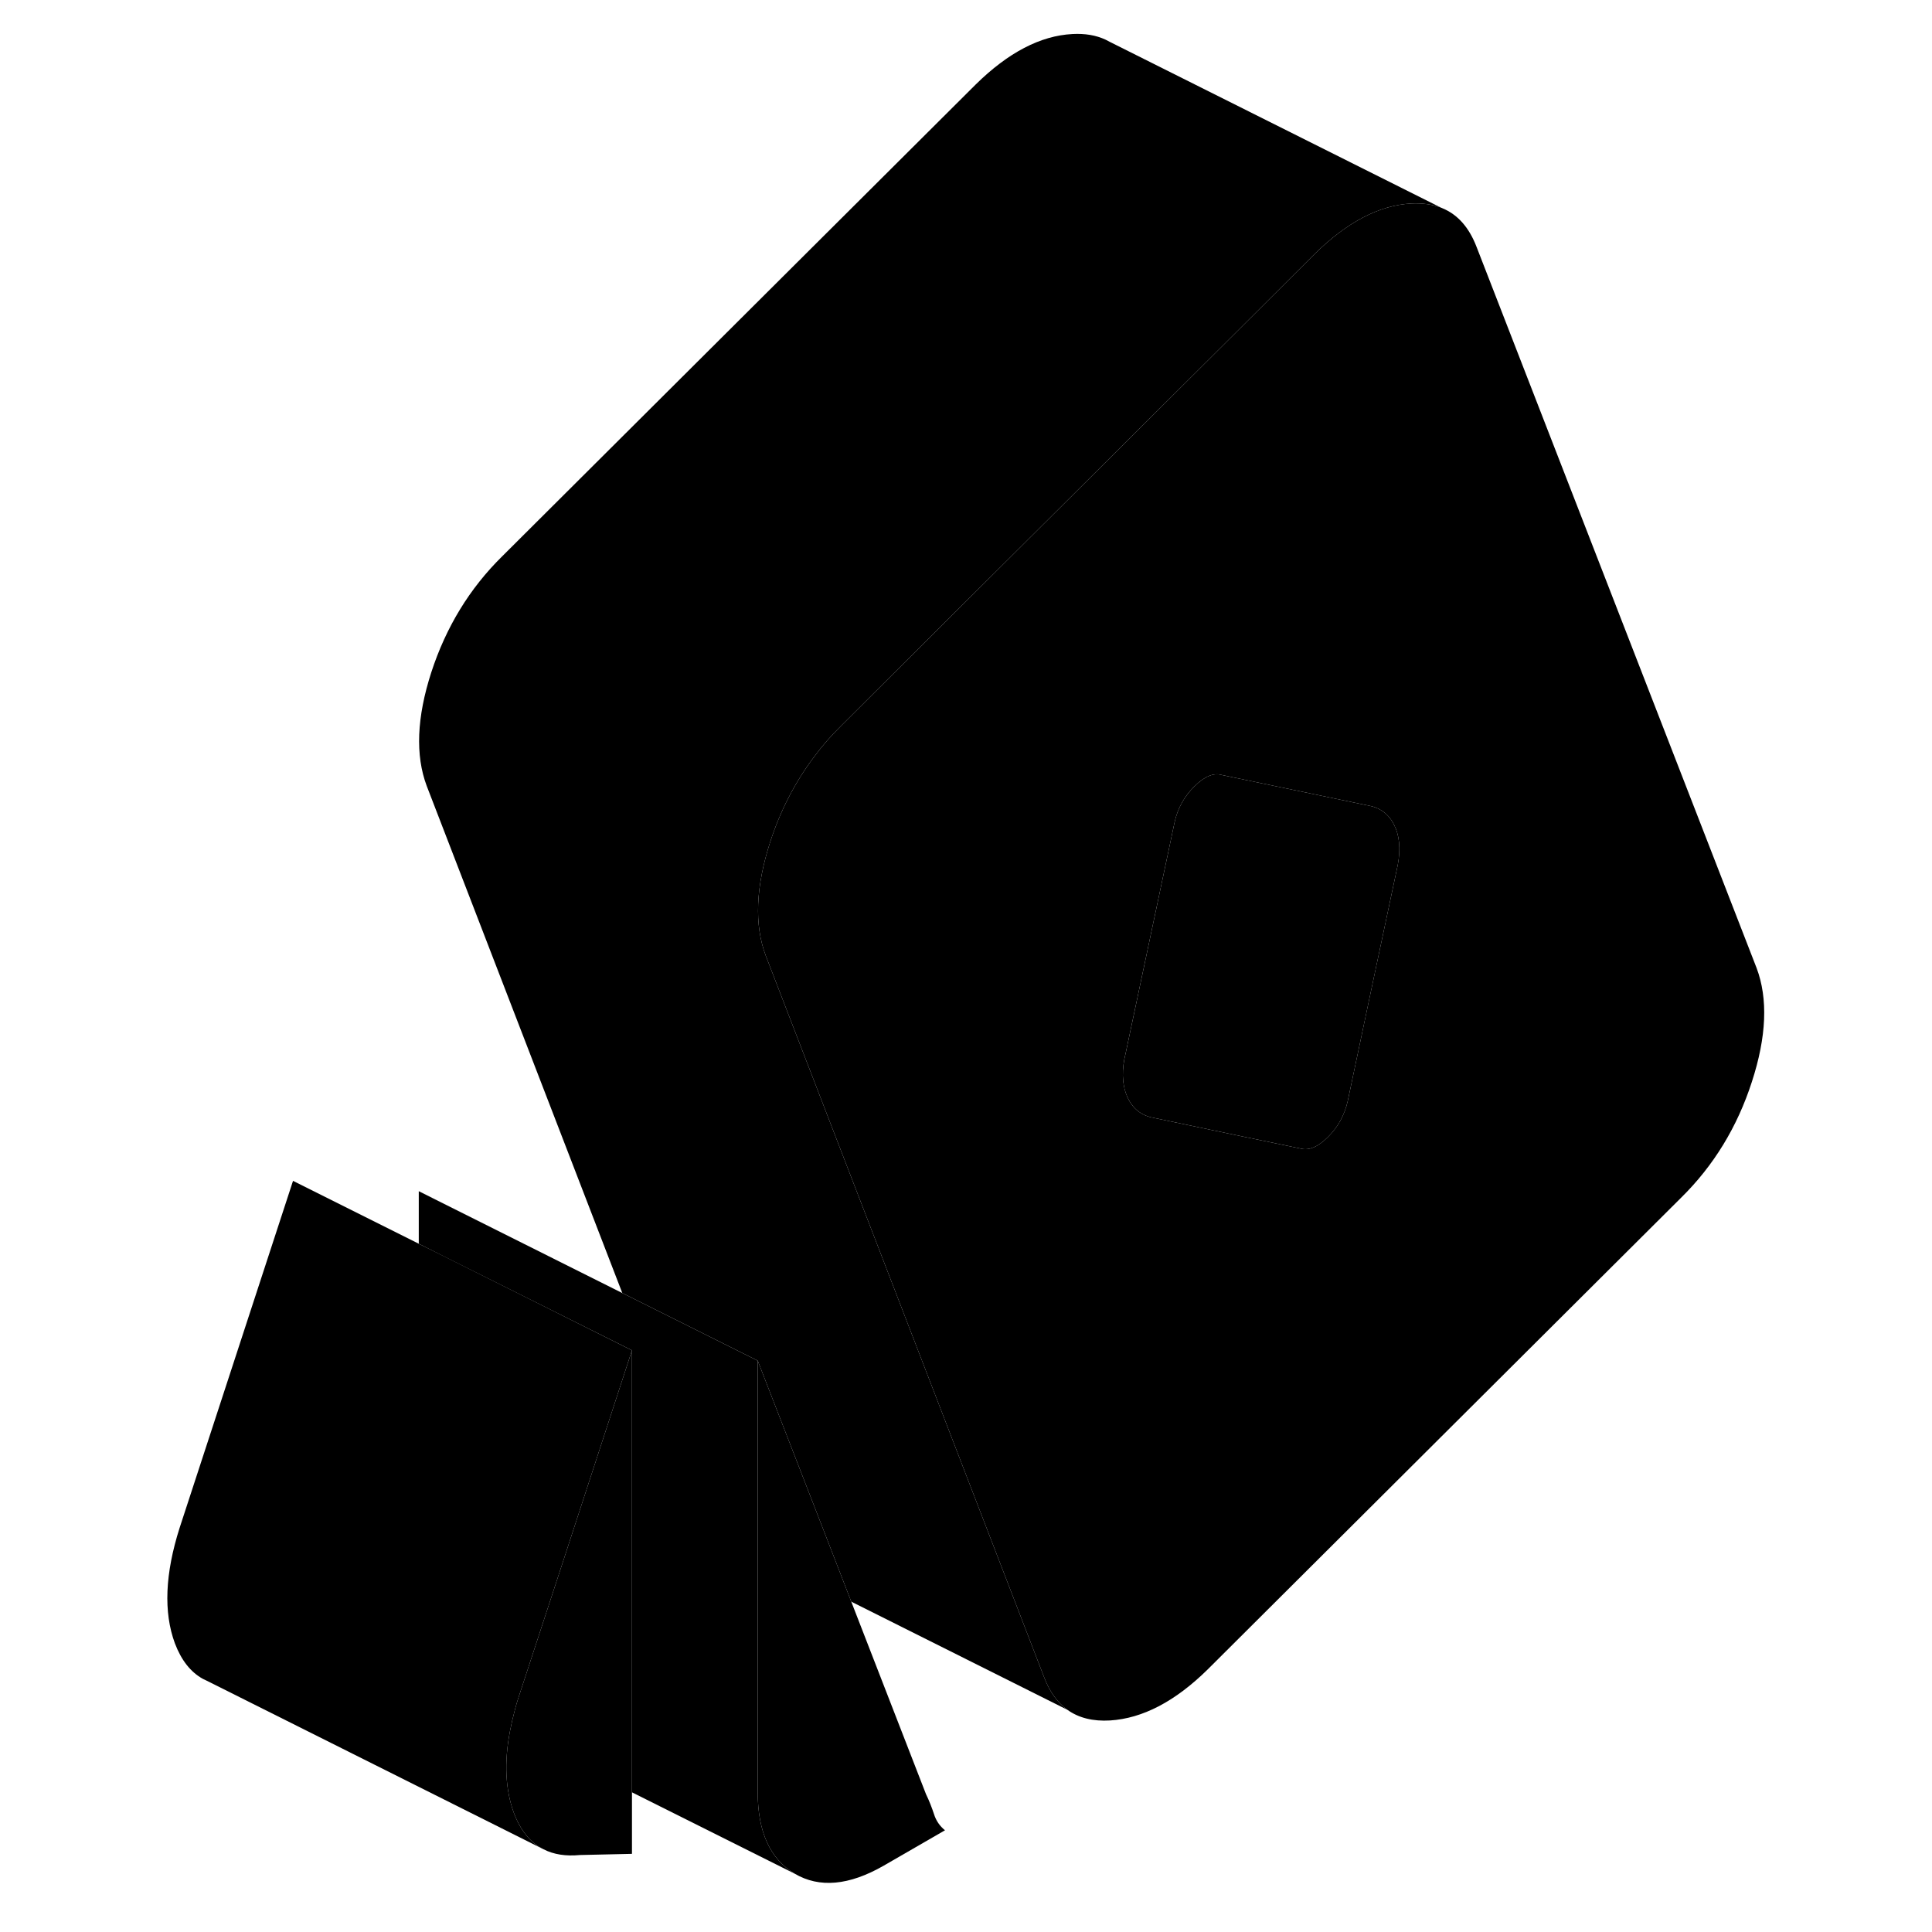 <svg width="24" height="24" viewBox="0 0 100 114" xmlns="http://www.w3.org/2000/svg" stroke-width="1px" stroke-linecap="round" stroke-linejoin="round">
    <path d="M48.76 107.998L45.14 110.088C43.1 111.258 41.35 111.418 39.89 110.558C38.44 109.688 37.71 108.088 37.71 105.748V80.288L41.68 90.508L43.23 94.508L47.64 105.868C47.83 106.258 47.98 106.648 48.11 107.038C48.23 107.428 48.45 107.748 48.76 107.998Z" class="pr-icon-iso-solid-stroke" stroke-linejoin="round"/>
    <path d="M96.65 57.118L80.13 14.578C79.69 13.428 79.02 12.658 78.09 12.278L78.02 12.248C77.51 12.058 76.93 11.978 76.28 12.008C74.39 12.108 72.49 13.098 70.57 14.988L65.96 19.588L48.95 36.528L42.63 42.828C42.03 43.418 41.49 44.038 41 44.708C39.9 46.178 39.05 47.828 38.45 49.668C37.59 52.328 37.5 54.568 38.18 56.378L48.82 83.958L54.61 98.968C54.93 99.818 55.39 100.458 55.98 100.888C56.65 101.368 57.49 101.578 58.5 101.518C60.42 101.398 62.34 100.398 64.26 98.508L92.2 70.668C94.12 68.778 95.51 66.498 96.37 63.838C97.24 61.168 97.33 58.928 96.65 57.118ZM75.4 51.398L73.83 58.788L72.52 64.988C72.33 65.798 71.95 66.508 71.36 67.088C70.77 67.678 70.23 67.908 69.73 67.768L65.88 66.968L60.92 65.928C60.24 65.758 59.76 65.328 59.48 64.628C59.2 63.938 59.18 63.098 59.43 62.098L62.31 48.508C62.49 47.698 62.88 46.988 63.47 46.408C64.06 45.818 64.6 45.588 65.09 45.728L73.91 47.568C74.59 47.738 75.07 48.178 75.35 48.868C75.63 49.558 75.64 50.398 75.4 51.398Z" class="pr-icon-iso-solid-stroke" stroke-linejoin="round"/>
    <path d="M75.4 51.398L73.831 58.788L72.52 64.988C72.331 65.798 71.951 66.508 71.361 67.088C70.77 67.678 70.231 67.908 69.731 67.768L65.88 66.968L60.92 65.928C60.24 65.758 59.761 65.328 59.48 64.628C59.2 63.938 59.181 63.098 59.431 62.098L62.31 48.508C62.49 47.698 62.88 46.988 63.471 46.408C64.061 45.818 64.6 45.588 65.091 45.728L73.91 47.568C74.591 47.738 75.07 48.178 75.35 48.868C75.63 49.558 75.641 50.398 75.4 51.398Z" class="pr-icon-iso-solid-stroke" stroke-linejoin="round"/>
    <path d="M78.02 12.248C77.51 12.058 76.93 11.978 76.28 12.008C74.39 12.108 72.49 13.098 70.57 14.988L65.96 19.588L48.95 36.528L42.63 42.828C42.03 43.418 41.49 44.038 41 44.708C39.9 46.178 39.05 47.828 38.45 49.668C37.59 52.328 37.5 54.568 38.18 56.378L48.82 83.958L54.61 98.968C54.93 99.818 55.39 100.458 55.98 100.888L43.23 94.508L41.68 90.508L37.71 80.288L29.72 76.298L18.18 46.378C17.5 44.568 17.59 42.328 18.45 39.668C19.32 36.998 20.71 34.718 22.63 32.828L50.57 4.988C52.49 3.098 54.39 2.108 56.28 2.008C57.02 1.968 57.67 2.078 58.23 2.338L58.52 2.488L78.02 12.248Z" class="pr-icon-iso-solid-stroke" stroke-linejoin="round"/>
    <path d="M78.35 12.408L78.09 12.278" class="pr-icon-iso-solid-stroke" stroke-linejoin="round"/>
    <path d="M56.42 101.108L55.98 100.888" class="pr-icon-iso-solid-stroke" stroke-linejoin="round"/>
    <path d="M30.29 105.758V79.678L19.2 74.138L17.71 73.388V70.288L29.72 76.298L37.71 80.288V105.748C37.71 108.088 38.44 109.688 39.89 110.558L30.29 105.758Z" class="pr-icon-iso-solid-stroke" stroke-linejoin="round"/>
    <path d="M30.29 79.678V109.388L27.22 109.458C26.39 109.538 25.67 109.428 25.07 109.118C24.29 108.728 23.71 108.008 23.32 106.968C22.82 105.608 22.74 103.998 23.09 102.158C23.17 101.738 23.27 101.308 23.39 100.858C23.45 100.628 23.52 100.388 23.6 100.148L26.21 92.178L30.29 79.678Z" class="pr-icon-iso-solid-stroke" stroke-linejoin="round"/>
    <path d="M23.09 102.158C22.74 103.998 22.82 105.608 23.32 106.968C23.71 108.008 24.29 108.728 25.07 109.118L5.19 99.168L4.98 99.068C4.25 98.668 3.7 97.968 3.32 96.968C2.64 95.128 2.74 92.848 3.6 90.148L10.29 69.678L17.71 73.388L19.2 74.128L30.29 79.678L26.21 92.178L23.6 100.148C23.52 100.388 23.45 100.628 23.39 100.858C23.27 101.308 23.17 101.738 23.09 102.158Z" class="pr-icon-iso-solid-stroke" stroke-linejoin="round"/>
</svg>